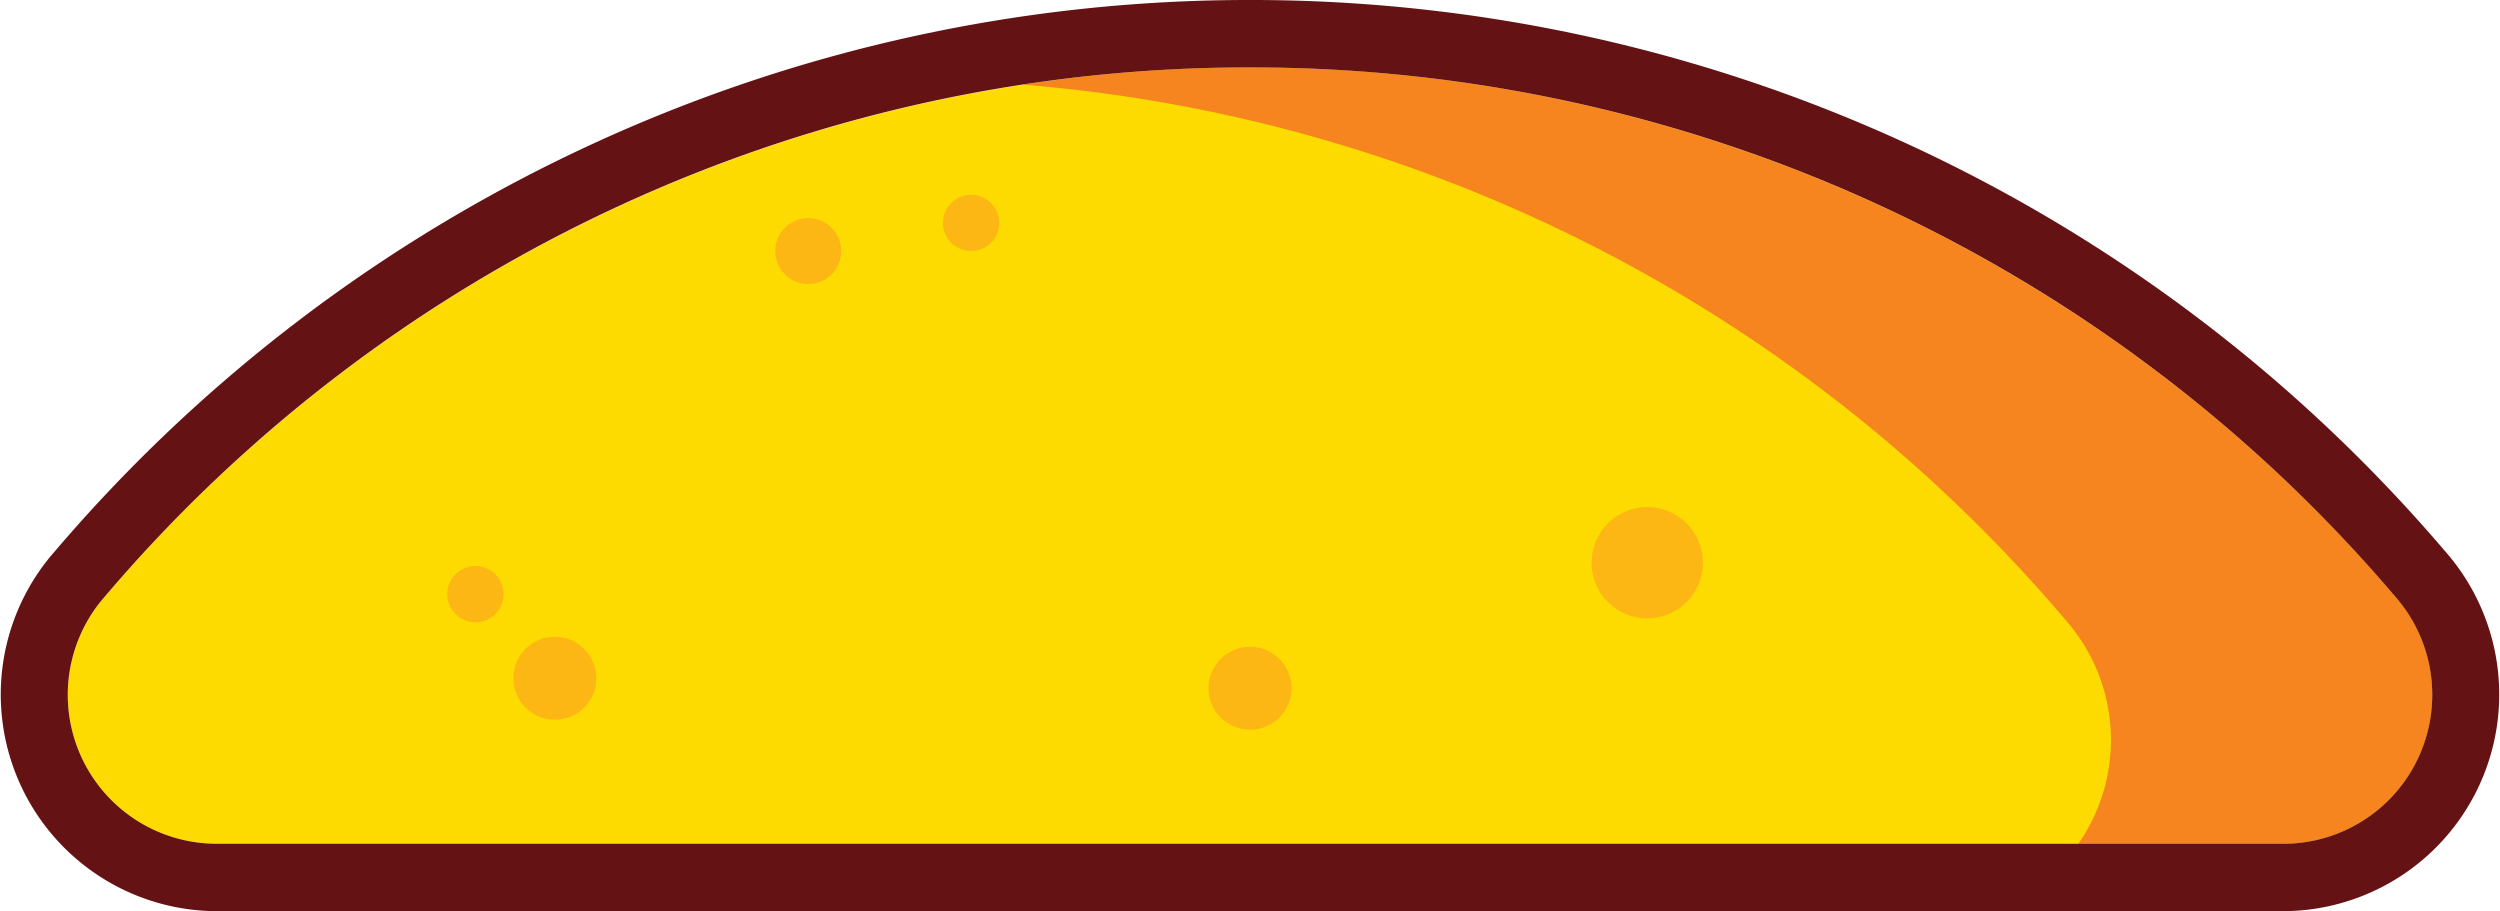 <svg id="Layer_1" data-name="Layer 1" xmlns="http://www.w3.org/2000/svg" viewBox="0 0 300 109.34"><defs><style>.cls-1{fill:#fddb00;}.cls-2{fill:#fdb714;}.cls-3{fill:#f6851f;}.cls-4{fill:#641213;}</style></defs><path class="cls-1" d="M287.34,71.49a180.46,180.46,0,0,0-274.68,0l-.26.3A17.87,17.87,0,0,0,26,101.25H274a17.87,17.87,0,0,0,13.6-29.46Z"/><circle class="cls-2" cx="96.99" cy="30.13" r="3.96"/><circle class="cls-2" cx="116.53" cy="26.75" r="3.38"/><circle class="cls-2" cx="57.05" cy="71.3" r="3.38"/><circle class="cls-2" cx="197.67" cy="67.53" r="6.68"/><circle class="cls-2" cx="66.58" cy="81.39" r="4.98"/><circle class="cls-2" cx="150" cy="82.59" r="4.98"/><path class="cls-3" d="M274,101.25a17.87,17.87,0,0,0,13.6-29.46l-.26-.3A180.37,180.37,0,0,0,122.79,10.16a183.4,183.4,0,0,1,125,64.15l.26.3a21.75,21.75,0,0,1,1.35,26.64Z"/><path class="cls-4" d="M274,109.34H26A26,26,0,0,1,6.24,66.55l.27-.31A188.27,188.27,0,0,1,150,0h0A188.25,188.25,0,0,1,293.49,66.24l.26.3A26,26,0,0,1,274,109.34ZM150,8.09A180.16,180.16,0,0,0,12.66,71.49l-.26.3A17.87,17.87,0,0,0,26,101.25H274a17.87,17.87,0,0,0,13.6-29.46l-.26-.3A180.16,180.16,0,0,0,150,8.09Z"/></svg>